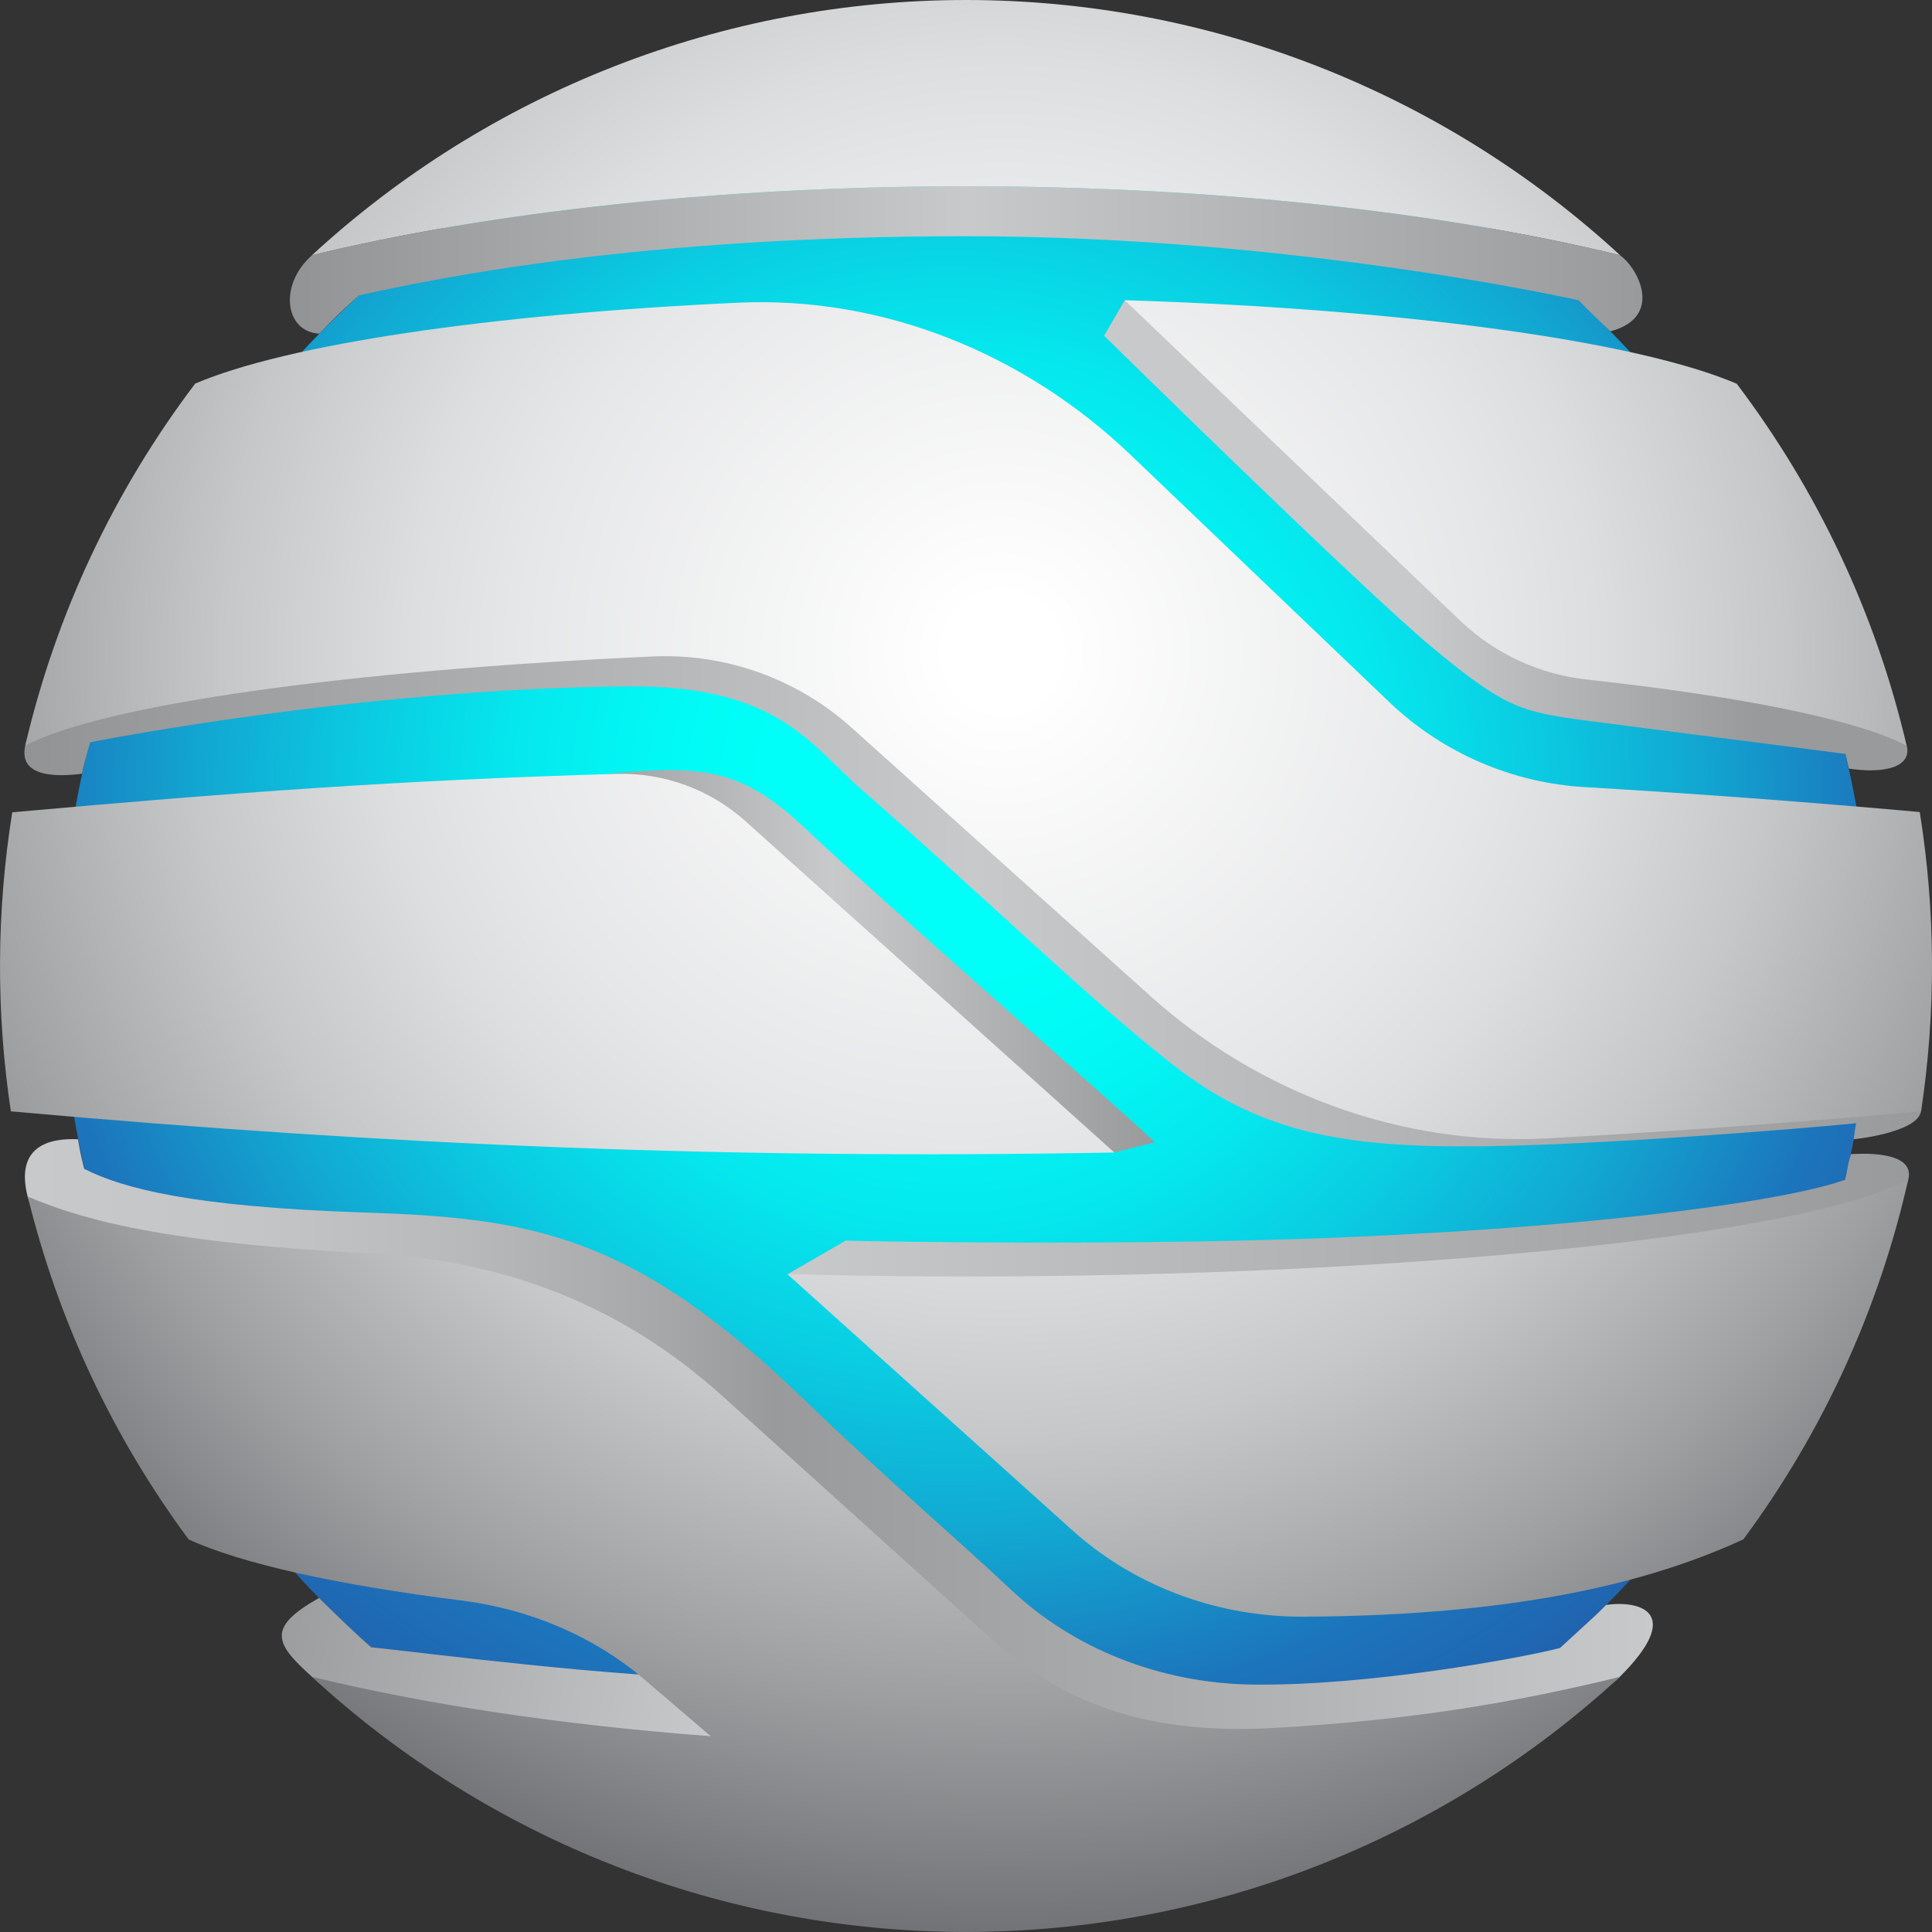 <svg width="50" height="50" viewBox="0 0 50 50" fill="none" xmlns="http://www.w3.org/2000/svg">
<rect x="0" y="0" width="50" height="50" fill="#333333" stroke="none"/>
<g clip-path="url(#clip0_852_287)">
<path d="M41.552 41.553C50.693 32.411 50.693 17.591 41.552 8.449C32.411 -0.692 17.59 -0.692 8.449 8.449C-0.692 17.591 -0.692 32.411 8.449 41.553C17.59 50.694 32.411 50.694 41.552 41.553Z" fill="url(#paint0_radial_852_287)"/>
<path d="M11.337 44.609C9.187 43.894 9.03 44.252 8.073 43.394C7.117 42.536 6.888 42.124 8.257 41.355C8.745 41.84 9.285 42.355 9.606 42.631C10.979 42.774 15.876 43.412 18.98 43.452C22.084 43.492 22.602 47.194 22.602 47.194L11.337 44.609Z" fill="url(#paint1_linear_852_287)"/>
<path d="M4.29 33.342C2.837 32.964 1.002 32.089 0.716 30.97C0.386 29.668 1.264 29.448 2.018 29.484C2.098 29.958 2.141 30.077 2.18 30.25C3.173 30.755 4.968 31.232 9.383 31.378C13.743 31.52 16.363 31.935 20.768 36.181C22.931 38.266 24.848 39.898 26.179 41.155C27.775 42.656 30.004 43.559 32.389 43.596C35.391 43.642 39.38 42.909 40.372 42.65C41.244 41.851 41.278 41.828 41.566 41.534C42.478 41.41 43.573 41.748 41.924 43.392C40.274 45.036 32.846 45.812 29.885 45.865C26.923 45.917 19.925 41.489 16.737 38.332C13.549 35.175 4.29 33.342 4.29 33.342Z" fill="url(#paint2_linear_852_287)"/>
<path d="M47.576 31.776C48.319 31.404 49.228 31.121 49.384 30.533C49.54 29.944 48.729 29.818 47.9 29.87C47.788 30.264 47.837 30.184 47.749 30.533C46.368 31.033 41.928 31.71 34.943 32.015C29.634 32.247 22.887 32.135 21.885 32.108L20.378 32.979L23.823 33.98L39.227 33.766L47.576 31.776Z" fill="url(#paint3_linear_852_287)"/>
<path d="M13.128 21.015C15.477 20.604 13.043 20.3 15.67 20.035C18.298 19.769 19.254 19.927 20.925 21.519C22.597 23.112 28.972 28.683 29.888 29.56L28.839 29.825L19.854 28.764L13.128 21.015Z" fill="url(#paint4_linear_852_287)"/>
<path d="M2.936 17.976C1.702 18.613 0.841 18.462 0.654 19.294C0.468 20.125 1.483 20.106 2.122 20.024C2.22 19.569 2.336 19.21 2.336 19.21C2.336 19.21 9.302 17.817 16.255 17.764C20.131 17.734 20.963 19.265 22.292 20.43C25.731 23.437 28.092 25.778 30.321 27.53C32.55 29.282 34.673 29.711 38.387 29.665C41.419 29.628 46.34 29.236 48.037 29.07C47.988 29.327 47.975 29.484 47.975 29.484C47.975 29.484 49.609 29.321 49.714 28.765C49.869 27.951 47.904 27.637 47.148 27.663C46.391 27.69 36.651 25.58 36.651 25.58L20.81 13.315L2.936 17.976Z" fill="url(#paint5_linear_852_287)"/>
<path d="M8.077 6.604C12.605 5.498 18.604 4.821 25 4.821C31.397 4.821 37.396 5.498 41.923 6.604C42.408 6.949 43.053 8.209 41.678 8.575C41.37 8.289 40.843 7.768 40.843 7.768C40.843 7.768 33.506 6.113 25 6.113C16.494 6.113 11.277 7.207 9.297 7.642C8.69 8.173 8.265 8.635 8.265 8.635C7.373 8.591 7.202 7.373 8.077 6.604Z" fill="url(#paint6_linear_852_287)"/>
<path d="M32.237 8.688C31.388 8.369 29.11 7.769 29.11 7.769L28.574 8.688C28.574 8.688 35.156 15.163 37.066 16.755C38.977 18.348 39.402 18.43 41.101 18.655C42.799 18.879 46.026 19.284 47.76 19.512C47.787 19.626 47.816 19.76 47.849 19.892C48.77 20.03 49.483 19.852 49.346 19.297C49.197 18.692 32.237 8.688 32.237 8.688Z" fill="url(#paint7_linear_852_287)"/>
<path d="M49.681 21.015C46.798 20.757 43.913 20.542 41.027 20.371C39.134 20.264 37.34 19.488 35.966 18.181L29.259 11.771C26.529 9.161 22.872 7.659 19.099 7.834C12.626 8.134 7.416 8.918 5.052 9.927C2.947 12.706 1.448 15.896 0.654 19.291C2.744 18.218 9.042 17.348 16.918 16.988C18.807 16.91 20.652 17.578 22.055 18.846L29.774 25.779C32.581 28.3 36.279 29.665 40.044 29.46C43.27 29.284 46.494 29.051 49.718 28.76C50.106 26.19 50.094 23.576 49.682 21.01L49.681 21.015Z" fill="url(#paint8_radial_852_287)"/>
<path d="M28.839 29.827L19.298 21.257C18.385 20.435 17.191 19.995 15.963 20.028C10.333 20.188 5.942 20.518 0.317 21.022C-0.093 23.585 -0.105 26.196 0.281 28.762C10.204 29.65 18.904 30.006 28.839 29.827Z" fill="url(#paint9_radial_852_287)"/>
<path d="M49.384 30.533C46.676 31.969 36.477 33.035 25 33.035C23.427 33.035 21.884 33.014 20.378 32.976L27.832 39.675C29.476 41.115 31.599 41.849 33.732 41.84C39.692 41.813 43.015 40.805 45.119 39.838C47.17 37.066 48.623 33.897 49.384 30.533Z" fill="url(#paint10_radial_852_287)"/>
<path d="M41.926 43.397C39.21 44.061 36.529 44.518 32.972 44.719C29.887 44.893 27.618 44.198 25.647 42.406L18.681 36.116C16.078 33.776 13.058 32.614 9.563 32.435C3.812 32.15 1.882 31.45 0.719 30.969C1.504 34.173 2.919 37.188 4.882 39.84C6.253 40.47 8.726 41.017 11.929 41.419C13.675 41.638 15.342 42.324 16.679 43.466L18.394 44.933C14.535 44.642 10.994 44.109 8.07 43.394C12.684 47.642 18.727 49.999 24.998 49.999C31.269 49.999 37.311 47.642 41.926 43.394L41.926 43.397Z" fill="url(#paint11_radial_852_287)"/>
<path d="M8.077 6.604C12.605 5.498 18.604 4.821 25 4.821C31.397 4.821 37.396 5.498 41.923 6.604C41.932 6.611 41.94 6.618 41.949 6.624C37.331 2.364 31.279 -0.001 24.996 4.50468e-07C18.714 0.001 12.662 2.368 8.046 6.63C8.056 6.621 8.067 6.612 8.077 6.604Z" fill="url(#paint12_radial_852_287)"/>
<path d="M37.805 16.078C38.702 16.928 39.854 17.458 41.083 17.588C45.063 18.026 48.033 18.619 49.343 19.294C48.55 15.9 47.051 12.71 44.946 9.931C42.369 8.83 36.404 8.001 29.107 7.769L37.805 16.078Z" fill="url(#paint13_radial_852_287)"/>
</g>
<defs>
<radialGradient id="paint0_radial_852_287" cx="0" cy="0" r="1" gradientUnits="userSpaceOnUse" gradientTransform="translate(24.59 20.369) scale(37.745)">
<stop offset="0.13" stop-color="#00FFF8"/>
<stop offset="0.2" stop-color="#01F9F5"/>
<stop offset="0.3" stop-color="#05E8EE"/>
<stop offset="0.4" stop-color="#0ACDE2"/>
<stop offset="0.52" stop-color="#12A6D1"/>
<stop offset="0.64" stop-color="#1C75BC"/>
<stop offset="0.94" stop-color="#2B3990"/>
</radialGradient>
<linearGradient id="paint1_linear_852_287" x1="18.507" y1="44.83" x2="6.524" y2="42.402" gradientUnits="userSpaceOnUse">
<stop stop-color="#C8C9CB"/>
<stop offset="0.73" stop-color="#A6A7A9"/>
<stop offset="1" stop-color="#999A9C"/>
</linearGradient>
<linearGradient id="paint2_linear_852_287" x1="0.647" y1="37.675" x2="42.779" y2="37.675" gradientUnits="userSpaceOnUse">
<stop stop-color="#C8C9CB"/>
<stop offset="0.14" stop-color="#C4C5C7"/>
<stop offset="0.27" stop-color="#B8B9BB"/>
<stop offset="0.4" stop-color="#A5A6A8"/>
<stop offset="0.46" stop-color="#999A9C"/>
<stop offset="0.7" stop-color="#ABACAE"/>
<stop offset="1" stop-color="#C8C9CB"/>
</linearGradient>
<linearGradient id="paint3_linear_852_287" x1="20.378" y1="31.919" x2="49.404" y2="31.919" gradientUnits="userSpaceOnUse">
<stop stop-color="#C8C9CB"/>
<stop offset="1" stop-color="#999A9C"/>
</linearGradient>
<linearGradient id="paint4_linear_852_287" x1="13.128" y1="24.877" x2="29.888" y2="24.877" gradientUnits="userSpaceOnUse">
<stop stop-color="#929395"/>
<stop offset="0.5" stop-color="#C8C9CB"/>
<stop offset="1" stop-color="#999A9C"/>
</linearGradient>
<linearGradient id="paint5_linear_852_287" x1="0.632" y1="21.493" x2="49.726" y2="21.493" gradientUnits="userSpaceOnUse">
<stop stop-color="#929395"/>
<stop offset="0.5" stop-color="#C8C9CB"/>
<stop offset="1" stop-color="#999A9C"/>
</linearGradient>
<linearGradient id="paint6_linear_852_287" x1="7.503" y1="6.728" x2="42.506" y2="6.728" gradientUnits="userSpaceOnUse">
<stop stop-color="#929395"/>
<stop offset="0.5" stop-color="#C8C9CB"/>
<stop offset="1" stop-color="#999A9C"/>
</linearGradient>
<linearGradient id="paint7_linear_852_287" x1="28.574" y1="13.851" x2="49.363" y2="13.851" gradientUnits="userSpaceOnUse">
<stop offset="0.39" stop-color="#C8C9CB"/>
<stop offset="0.81" stop-color="#999A9C"/>
</linearGradient>
<radialGradient id="paint8_radial_852_287" cx="0" cy="0" r="1" gradientUnits="userSpaceOnUse" gradientTransform="translate(25.946 16.862) scale(35.709)">
<stop offset="0.04" stop-color="white"/>
<stop offset="0.35" stop-color="#E6E7E8"/>
<stop offset="0.43" stop-color="#DDDEDF"/>
<stop offset="0.57" stop-color="#C6C7C8"/>
<stop offset="0.75" stop-color="#9FA0A2"/>
<stop offset="0.94" stop-color="#6D6E71"/>
</radialGradient>
<radialGradient id="paint9_radial_852_287" cx="0" cy="0" r="1" gradientUnits="userSpaceOnUse" gradientTransform="translate(24.877 16.862) scale(35.577 35.577)">
<stop offset="0.04" stop-color="white"/>
<stop offset="0.35" stop-color="#E6E7E8"/>
<stop offset="0.43" stop-color="#DDDEDF"/>
<stop offset="0.57" stop-color="#C6C7C8"/>
<stop offset="0.75" stop-color="#9FA0A2"/>
<stop offset="0.94" stop-color="#6D6E71"/>
</radialGradient>
<radialGradient id="paint10_radial_852_287" cx="0" cy="0" r="1" gradientUnits="userSpaceOnUse" gradientTransform="translate(25.946 16.979) scale(35.546 35.546)">
<stop offset="0.04" stop-color="white"/>
<stop offset="0.35" stop-color="#E6E7E8"/>
<stop offset="0.43" stop-color="#DDDEDF"/>
<stop offset="0.57" stop-color="#C6C7C8"/>
<stop offset="0.75" stop-color="#9FA0A2"/>
<stop offset="0.94" stop-color="#6D6E71"/>
</radialGradient>
<radialGradient id="paint11_radial_852_287" cx="0" cy="0" r="1" gradientUnits="userSpaceOnUse" gradientTransform="translate(25.986 17.608) scale(35.041 35.041)">
<stop offset="0.04" stop-color="white"/>
<stop offset="0.35" stop-color="#E6E7E8"/>
<stop offset="0.43" stop-color="#DDDEDF"/>
<stop offset="0.57" stop-color="#C6C7C8"/>
<stop offset="0.75" stop-color="#9FA0A2"/>
<stop offset="0.94" stop-color="#6D6E71"/>
</radialGradient>
<radialGradient id="paint12_radial_852_287" cx="0" cy="0" r="1" gradientUnits="userSpaceOnUse" gradientTransform="translate(25.947 16.862) scale(35.71 35.71)">
<stop offset="0.04" stop-color="white"/>
<stop offset="0.35" stop-color="#E6E7E8"/>
<stop offset="0.43" stop-color="#DDDEDF"/>
<stop offset="0.57" stop-color="#C6C7C8"/>
<stop offset="0.75" stop-color="#9FA0A2"/>
<stop offset="0.94" stop-color="#6D6E71"/>
</radialGradient>
<radialGradient id="paint13_radial_852_287" cx="0" cy="0" r="1" gradientUnits="userSpaceOnUse" gradientTransform="translate(25.947 16.861) scale(35.709 35.709)">
<stop offset="0.04" stop-color="white"/>
<stop offset="0.35" stop-color="#E6E7E8"/>
<stop offset="0.43" stop-color="#DDDEDF"/>
<stop offset="0.57" stop-color="#C6C7C8"/>
<stop offset="0.75" stop-color="#9FA0A2"/>
<stop offset="0.94" stop-color="#6D6E71"/>
</radialGradient>
<clipPath id="clip0_852_287">
<rect width="50" height="50" fill="white"/>
</clipPath>
</defs>
</svg>
